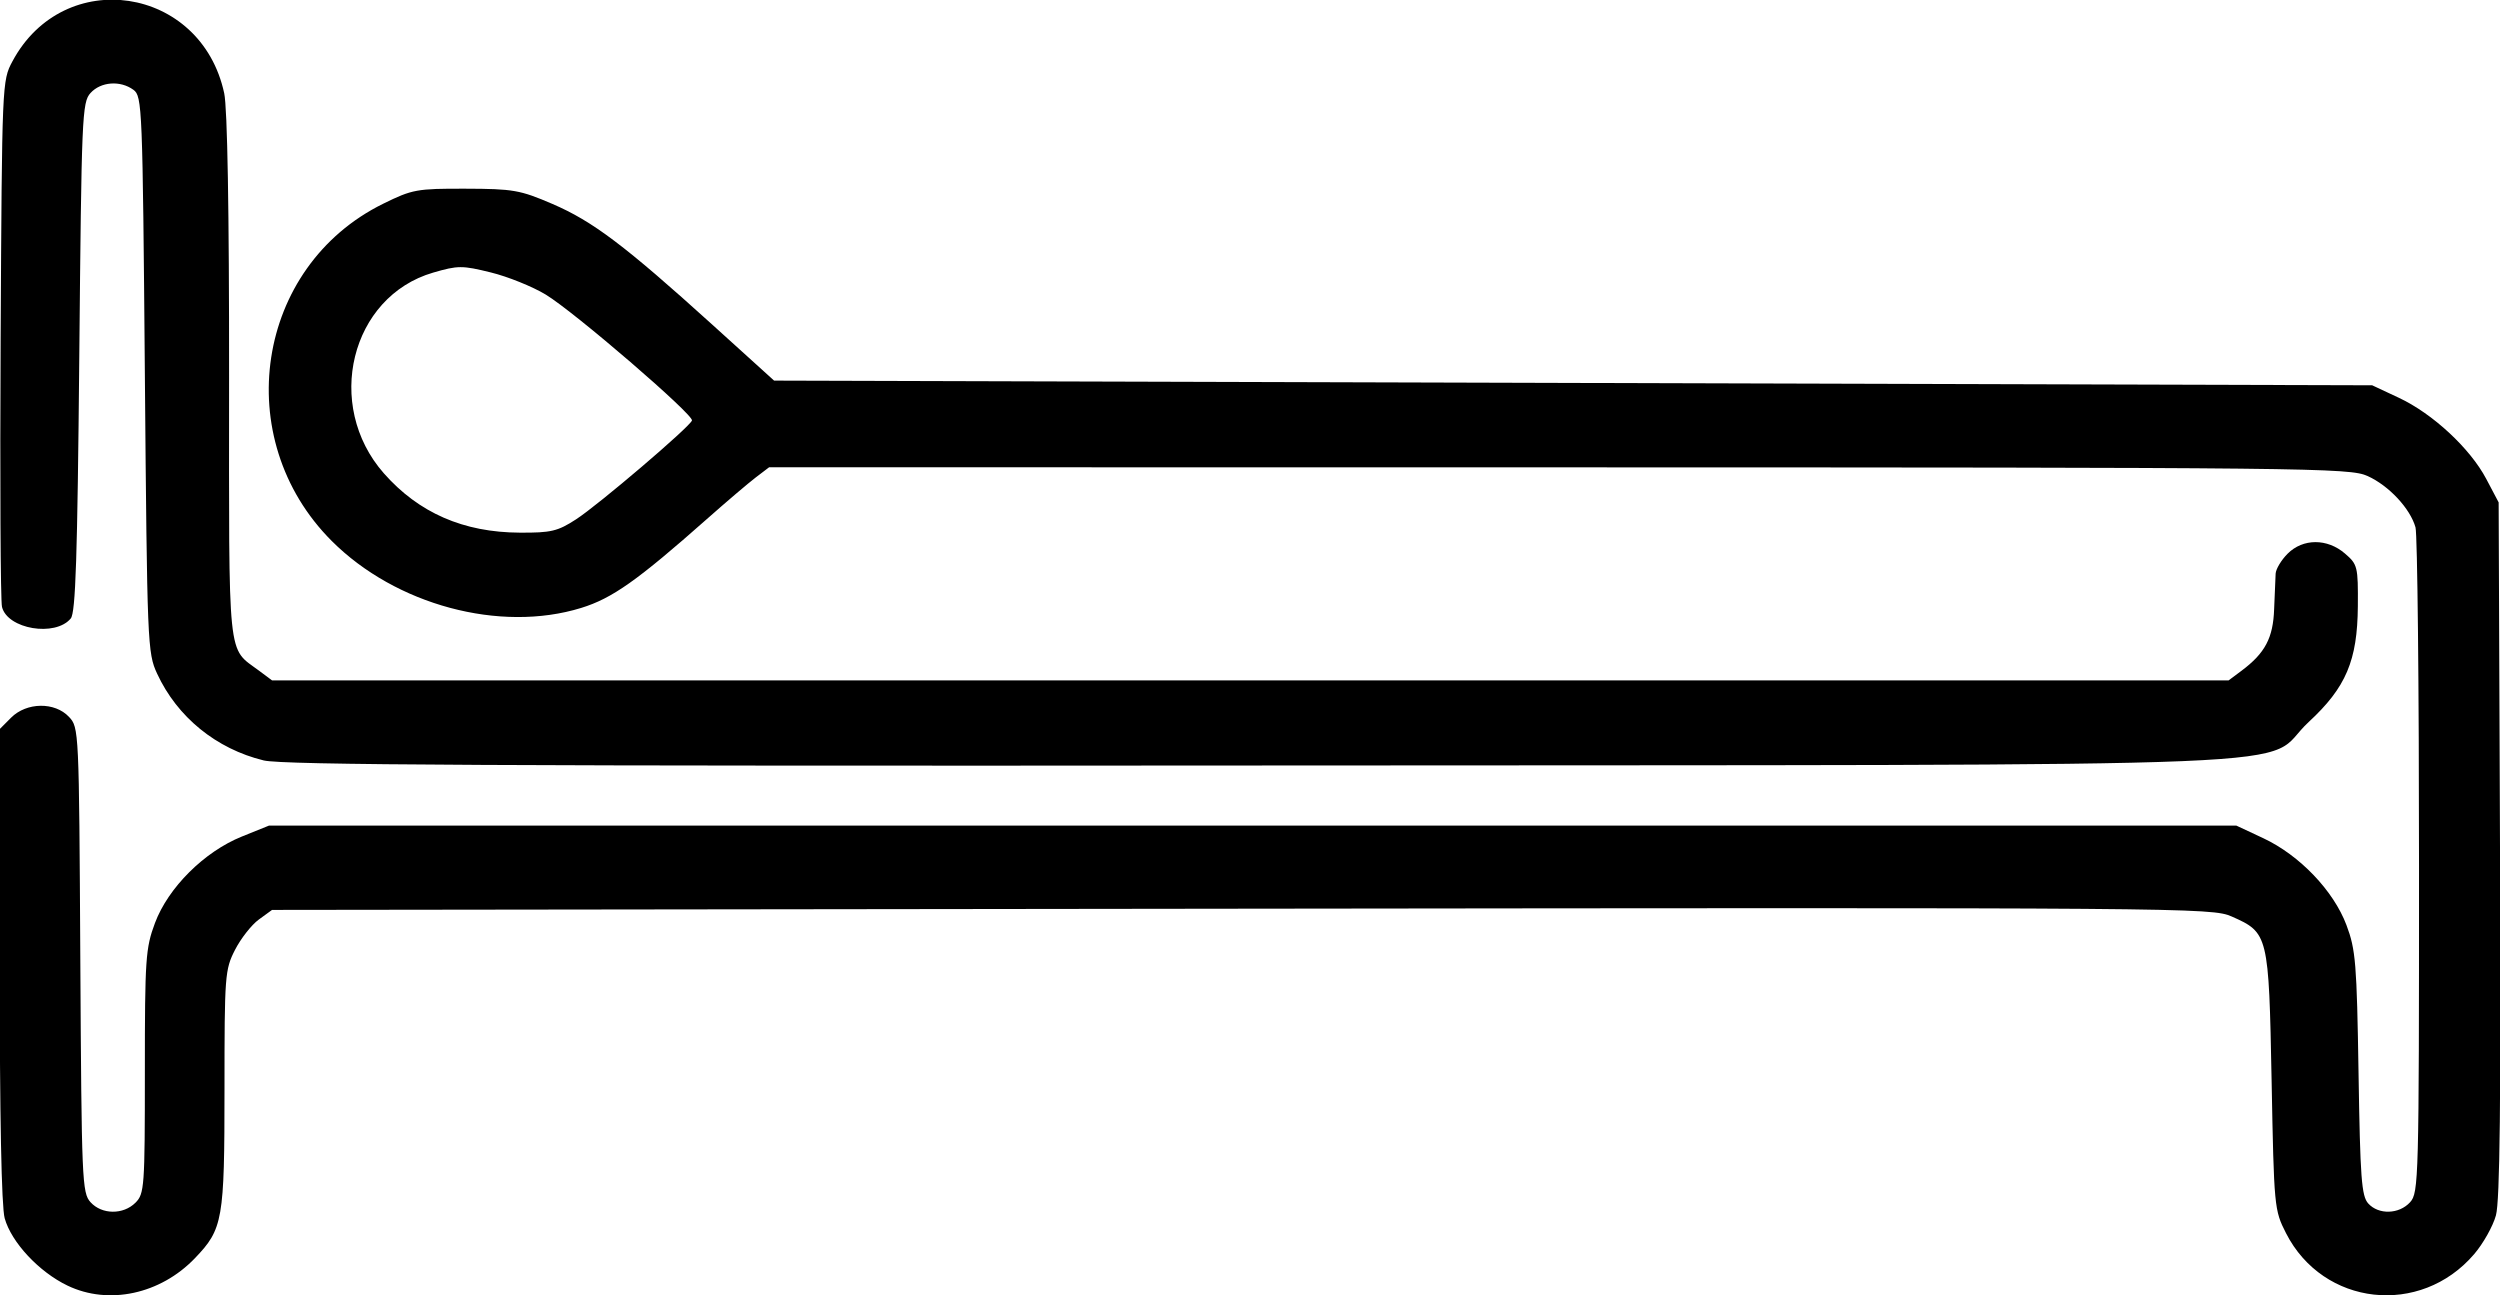 <svg xmlns="http://www.w3.org/2000/svg" xmlns:xlink="http://www.w3.org/1999/xlink" width="500px" height="259px" viewBox="0 0 500 259.047">
    <g id="3ac1eed1-92ed-4fd5-8a04-ee0c26c42032">
<g style="">
		<g id="3ac1eed1-92ed-4fd5-8a04-ee0c26c42032-child-0">
<path style="stroke: rgb(193,193,193); stroke-width: 0; stroke-dasharray: none; stroke-linecap: butt; stroke-dashoffset: 0; stroke-linejoin: miter; stroke-miterlimit: 4; fill: rgb(0,0,0); fill-rule: nonzero; opacity: 1;" transform="matrix(0.937 0 0 0.937 250 129.523) matrix(1 0 0 1 0 0)  translate(-511.931, -512.478)" d="M 259.50 648.71 C 253.40 645.79 247.50 639.46 246.07 634.32 C 245.39 631.86 245.01 612.58 245.01 580.20 L 245.00 529.91 L 247.45 527.45 C 250.76 524.15 256.77 524.06 259.80 527.29 C 261.93 529.55 261.95 530.00 262.22 579.18 C 262.49 626.35 262.59 628.90 264.40 630.90 C 266.82 633.57 271.39 633.61 274.00 631.00 C 275.90 629.10 276.00 627.67 276.00 603.04 C 276.00 578.87 276.15 576.68 278.16 571.29 C 280.99 563.73 288.69 556.07 296.70 552.84 L 302.50 550.50 L 512.50 550.50 L 722.50 550.50 L 728.27 553.20 C 736.01 556.83 743.25 564.40 746.01 571.74 C 747.98 576.97 748.22 579.86 748.59 603.42 C 748.94 625.76 749.23 629.60 750.66 631.17 C 752.87 633.62 757.25 633.49 759.60 630.90 C 761.43 628.87 761.50 626.23 761.50 559.15 C 761.50 520.84 761.16 488.30 760.75 486.83 C 759.62 482.81 755.08 477.94 750.54 475.88 C 746.67 474.12 739.31 474.04 577.88 474.02 L 409.27 474.00 L 406.38 476.20 C 404.80 477.41 400.12 481.39 396.00 485.04 C 381.18 498.16 375.77 501.99 369.15 504.03 C 351.84 509.38 329.56 503.40 315.90 489.74 C 294.03 467.87 299.63 431.15 326.88 417.74 C 333.12 414.67 334.05 414.50 344.48 414.53 C 354.64 414.56 356.09 414.81 363.00 417.78 C 371.61 421.48 378.47 426.66 397.08 443.50 L 410.33 455.50 L 580.92 456.00 L 751.50 456.50 L 757.22 459.18 C 764.43 462.56 772.42 469.98 775.85 476.48 L 778.50 481.50 L 778.79 555.50 C 779.00 609.37 778.77 630.64 777.92 633.71 C 777.29 636.02 775.19 639.75 773.27 641.99 C 761.79 655.41 741.03 653.09 733.10 637.50 C 730.60 632.59 730.54 631.99 730.03 604.95 C 729.43 573.72 729.34 573.37 721.50 569.90 C 717.27 568.03 712.26 567.99 510.16 568.24 L 303.15 568.50 L 300.32 570.56 C 298.77 571.69 296.49 574.60 295.25 577.02 C 293.09 581.24 293.00 582.46 293.00 606.74 C 293.00 634.71 292.67 636.61 286.70 642.84 C 279.32 650.54 268.28 652.92 259.50 648.71 Z M 368.05 485.12 C 372.79 482.06 392.29 465.43 392.80 464.02 C 393.23 462.83 367.71 440.85 361.57 437.13 C 358.76 435.43 353.49 433.30 349.86 432.41 C 343.75 430.90 342.85 430.90 337.56 432.44 C 319.92 437.57 314.22 460.74 327.02 475.29 C 334.46 483.73 344.01 487.91 356.05 487.96 C 362.71 488.00 364.14 487.66 368.05 485.12 Z M 301.38 536.59 C 291.24 534.12 282.90 527.33 278.61 518.05 C 276.56 513.63 276.49 511.84 276.00 454.17 C 275.52 396.90 275.43 394.79 273.56 393.42 C 270.75 391.37 266.60 391.68 264.40 394.10 C 262.59 396.10 262.48 398.90 262.00 450.45 C 261.60 493.31 261.22 505.03 260.18 506.28 C 256.87 510.27 246.67 508.56 245.50 503.82 C 245.18 502.54 245.05 476.75 245.21 446.50 C 245.50 391.90 245.52 391.47 247.72 387.36 C 258.70 366.81 288.02 371.22 292.94 394.16 C 293.62 397.33 294.00 419.15 293.98 454.79 C 293.96 516.41 293.54 512.33 300.39 517.44 L 303.15 519.50 L 512.00 519.50 L 720.85 519.50 L 723.61 517.44 C 728.64 513.68 730.36 510.44 730.57 504.26 C 730.69 501.09 730.83 497.69 730.89 496.70 C 730.95 495.72 732.10 493.80 733.45 492.45 C 736.73 489.17 741.91 489.16 745.69 492.42 C 748.39 494.74 748.50 495.20 748.44 503.67 C 748.35 515.27 745.92 521.01 737.94 528.39 C 727.04 538.48 751.27 537.48 514.50 537.67 C 351.24 537.80 305.40 537.57 301.38 536.59 Z" stroke-linecap="round"/>
</g>
</g>
</g>

  </svg>